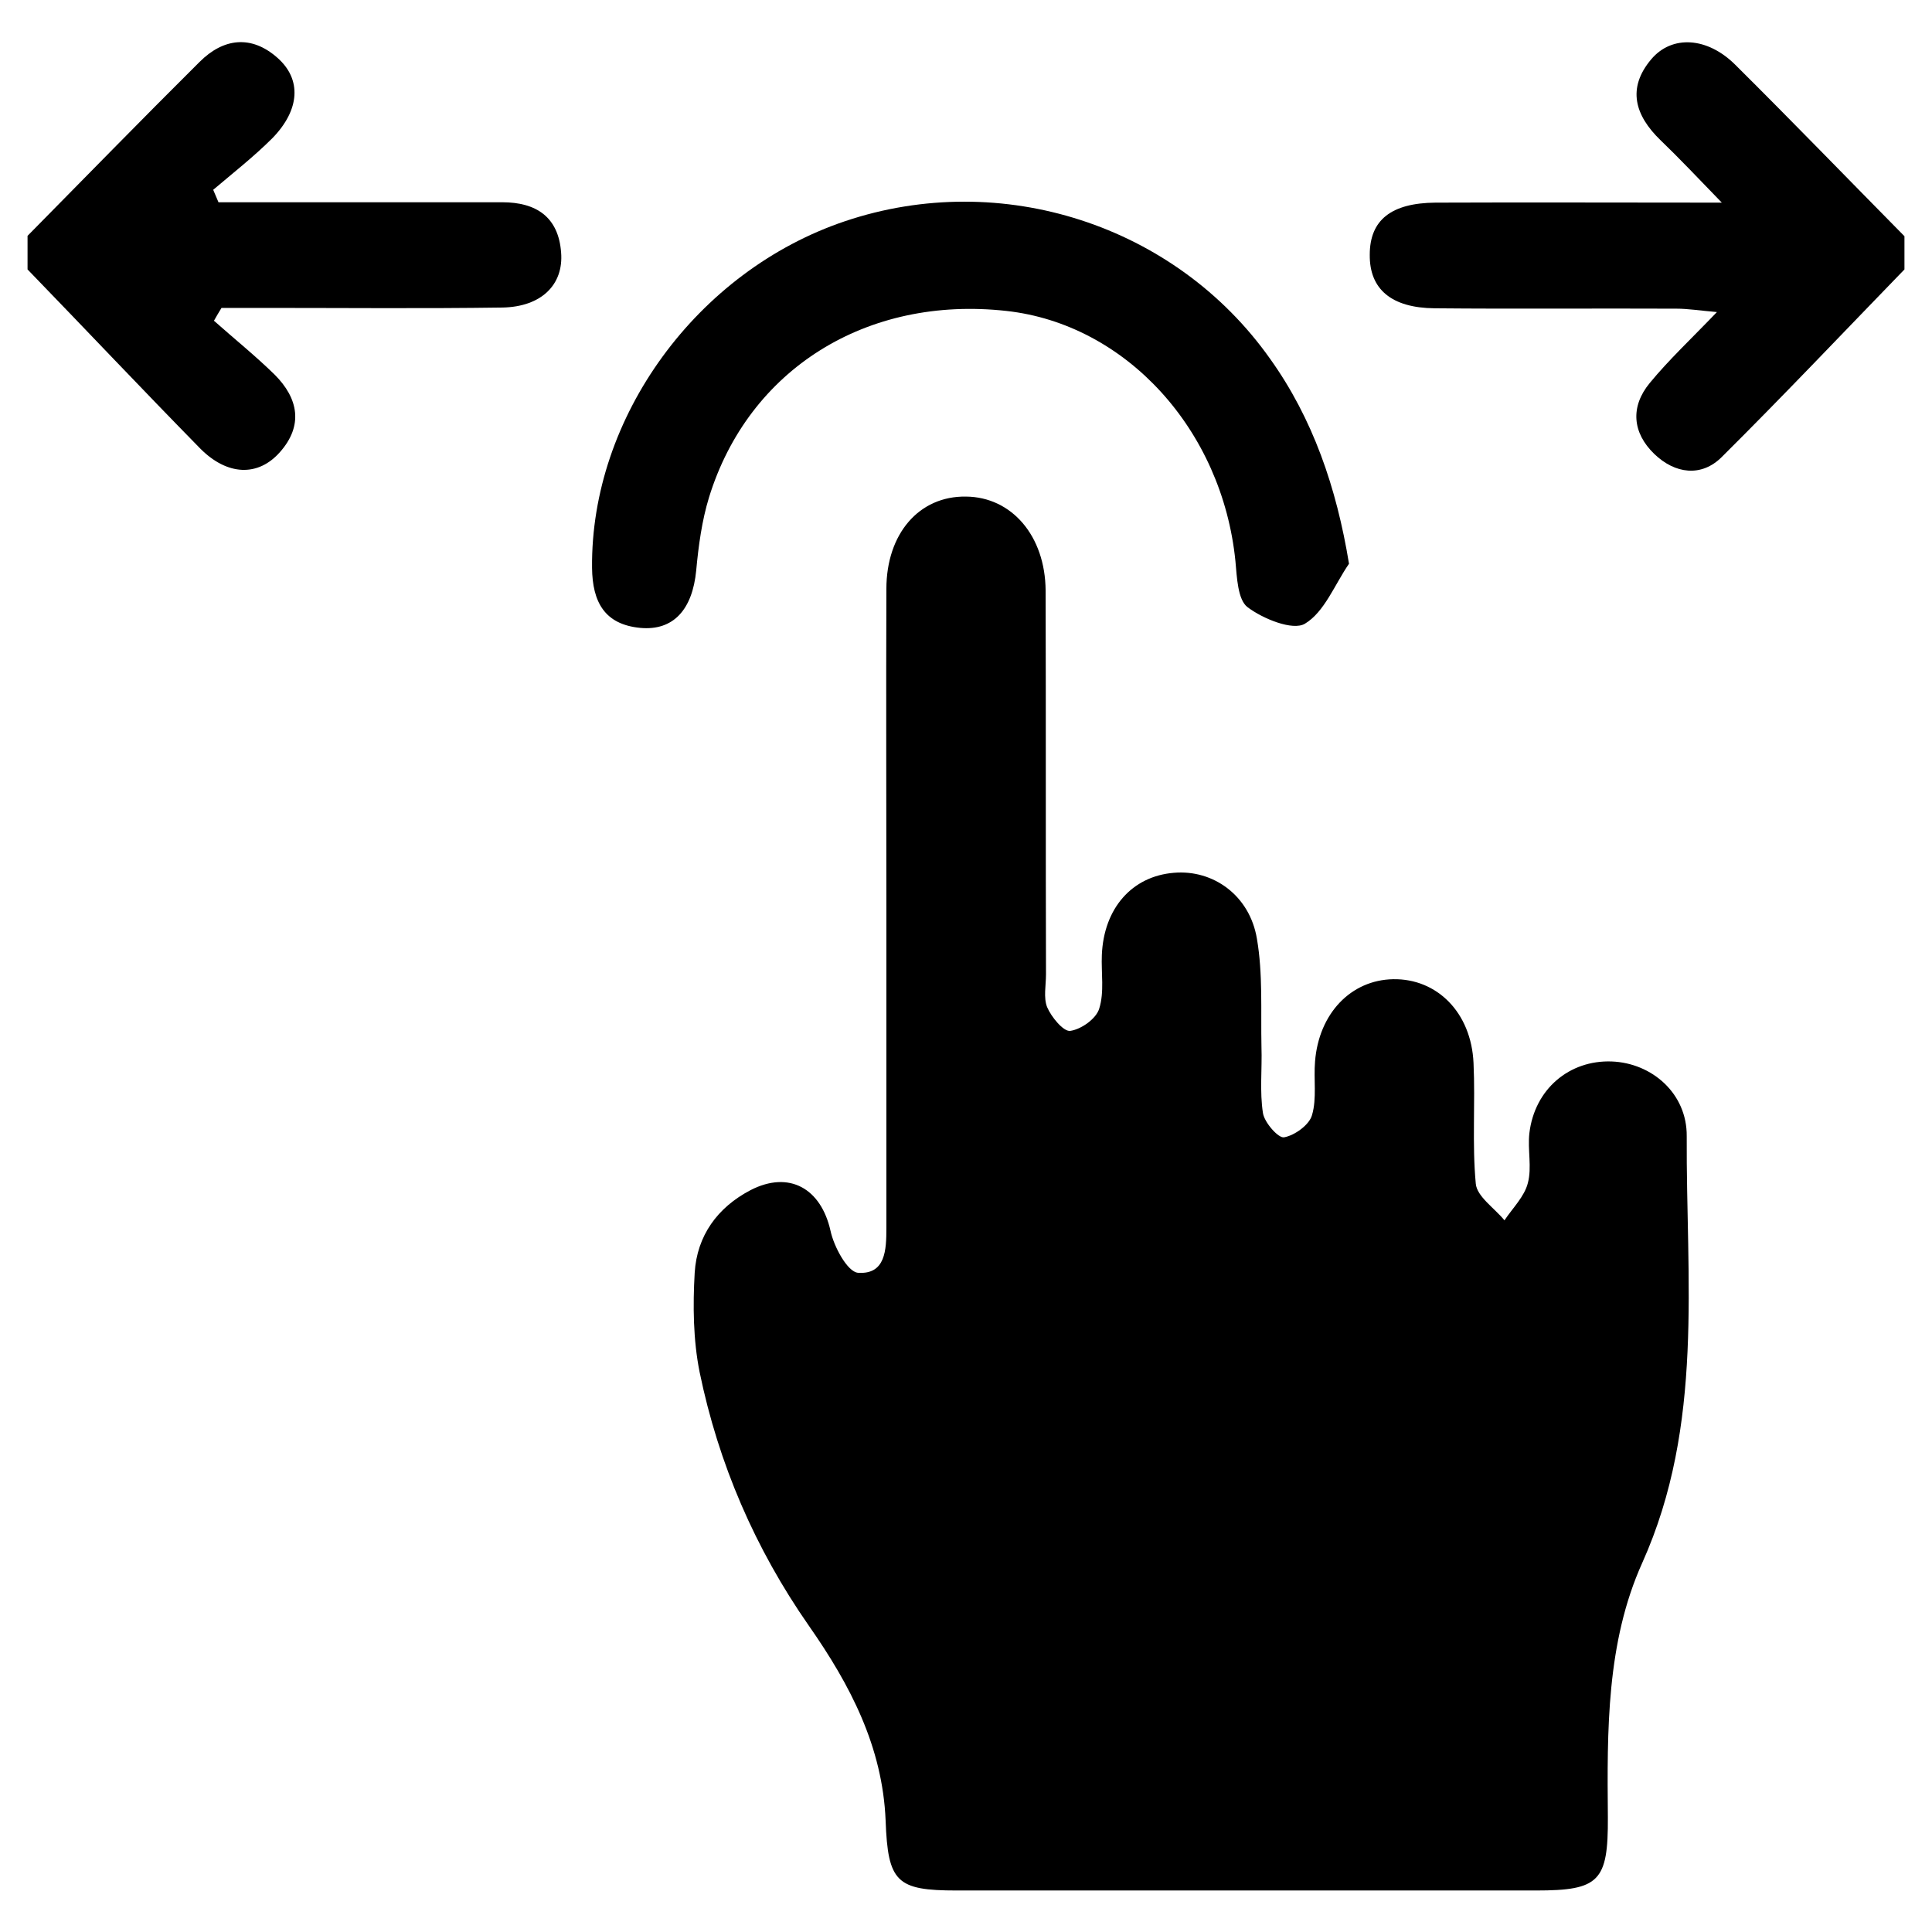 <?xml version="1.0" encoding="utf-8"?>
<!-- Generator: Adobe Illustrator 24.0.2, SVG Export Plug-In . SVG Version: 6.00 Build 0)  -->
<svg version="1.1"
	 id="svg857" inkscape:version="1.0.1 (c497b03c, 2020-09-10)" sodipodi:docname="newspaper.svg" xmlns:cc="http://creativecommons.org/ns#" xmlns:dc="http://purl.org/dc/elements/1.1/" xmlns:inkscape="http://www.inkscape.org/namespaces/inkscape" xmlns:rdf="http://www.w3.org/1999/02/22-rdf-syntax-ns#" xmlns:sodipodi="http://sodipodi.sourceforge.net/DTD/sodipodi-0.dtd" xmlns:svg="http://www.w3.org/2000/svg"
	 xmlns="http://www.w3.org/2000/svg" xmlns:xlink="http://www.w3.org/1999/xlink" x="0px" y="0px" viewBox="0 0 512 512"
	 style="enable-background:new 0 0 512 512;" xml:space="preserve">
<sodipodi:namedview  bordercolor="#666666" borderopacity="1" gridtolerance="10" guidetolerance="10" id="namedview859" inkscape:current-layer="svg857" inkscape:cx="152.5551" inkscape:cy="260.17959" inkscape:pageopacity="0" inkscape:pageshadow="2" inkscape:window-height="1049" inkscape:window-maximized="1" inkscape:window-width="1740" inkscape:window-x="0" inkscape:window-y="23" inkscape:zoom="1.4355469" objecttolerance="10" pagecolor="#ffffff" showgrid="false">
	</sodipodi:namedview>
<title  id="title851">Newspaper</title>
<g id="SzcrB2_1_">
	<g>
		<path d="M504.7,71.4c-16.1,16.6-32,33.4-48.4,49.7c-5.4,5.4-12.4,4.5-17.9-0.8c-5.8-5.6-6.4-12.5-1.2-18.8
			c5.1-6.2,11-11.7,17.8-18.8c-4.6-0.4-7.7-0.9-10.7-0.9c-21.4-0.1-42.7,0.1-64.1-0.1c-11.5-0.1-17.3-5.1-17.2-14.2
			c0-9.2,5.7-13.7,17.4-13.8c24.3-0.1,48.6,0,75.9,0c-6.5-6.7-11.3-11.8-16.3-16.6c-6.7-6.5-8.9-13.7-2.4-21.4
			c5.5-6.5,14.9-5.9,22.3,1.5c15.1,15,29.9,30.3,44.8,45.4C504.7,65.5,504.7,68.4,504.7,71.4z"/>
		<path d="M7.3,62.5c15.2-15.4,30.3-30.9,45.6-46.1c6.3-6.3,13.7-7.2,20.6-1.1c6.5,5.7,6,13.8-1.3,21.3c-4.9,4.9-10.4,9.2-15.7,13.7
			c0.5,1.1,0.9,2.2,1.4,3.3c6.3,0,12.7,0,19,0c18.7,0,37.5,0,56.2,0c9,0,14.9,3.9,15.6,13.3c0.7,8.6-5.3,14.4-15.5,14.6
			c-20.9,0.3-41.9,0.1-62.9,0.1c-3.9,0-7.7,0-11.6,0c-0.7,1.1-1.3,2.2-2,3.4c5.4,4.8,11,9.3,16.1,14.3c6.3,6.3,7.6,13.5,1.4,20.5
			c-5.8,6.6-14,6.3-21.2-1C37.7,103.2,22.6,87.2,7.3,71.4C7.3,68.4,7.3,65.5,7.3,62.5z"/>
		<path d="M234.9,240.1c0-28-0.1-56,0-84c0-14.7,8.7-24.7,21.1-24.5c12.1,0.1,21,10.4,21.1,24.9c0.1,33.9,0,67.8,0.1,101.7
			c0,2.9-0.7,6.2,0.3,8.7c1.1,2.6,4.3,6.5,6.1,6.3c2.9-0.4,6.9-3.2,7.7-5.9c1.4-4.4,0.5-9.5,0.7-14.2c0.5-12.4,8-20.9,19.1-21.8
			c10.4-0.9,20.1,6,22,17.5c1.6,9.3,1,19,1.2,28.6c0.2,5.9-0.5,11.9,0.4,17.6c0.4,2.5,4.1,6.7,5.6,6.4c2.8-0.5,6.7-3.3,7.4-5.9
			c1.3-4.4,0.4-9.5,0.8-14.2c1-12.7,9.5-21.6,20.7-21.8c11.6-0.2,20.7,8.8,21.3,22.2c0.5,10.7-0.4,21.4,0.6,32
			c0.3,3.4,5,6.5,7.6,9.7c2.2-3.3,5.3-6.3,6.2-9.9c1.1-4.1-0.1-8.8,0.4-13.2c1.4-11.7,10.6-19.4,21.8-19c10.7,0.4,20,8.5,19.9,19.8
			c-0.2,38,4.7,76.4-11.8,113.1c-9.5,21.1-9.3,44.4-9.1,67.4c0.1,17-2.3,19.4-19,19.4c-51.2,0-102.4,0-153.6,0
			c-15.9,0-18.2-2.2-18.8-18.5c-0.8-19.6-9.4-36-20.3-51.6c-14.3-20.5-24-43-29-67.3c-1.7-8.5-1.8-17.6-1.3-26.3
			c0.6-9.8,6-17.3,14.8-21.9c10.3-5.3,18.7-0.4,21.2,10.8c0.9,4.2,4.5,10.9,7.3,11.1c7.3,0.5,7.5-6.1,7.5-11.9
			C234.9,296.8,234.9,268.5,234.9,240.1z"/>
		<path d="M357.5,149.4c-3.8,5.5-6.5,12.8-11.7,15.9c-3.2,1.9-11.1-1.3-15.2-4.4c-2.6-2-2.8-7.9-3.2-12.2
			c-3.5-34.8-29-62.8-60.7-66.3c-37-4.1-68.3,15.4-78.8,49.4c-1.9,6.2-2.8,12.9-3.4,19.4c-1,10.3-6,16-14.8,15.2
			c-9.5-0.9-12.7-6.9-12.8-15.9c-0.4-39.9,27.8-78.7,67.1-91.9c41.4-13.9,87.5,1,112.6,36.5C347.9,110.9,354.2,129.2,357.5,149.4z"
			/>
	</g>
</g>
</svg>
